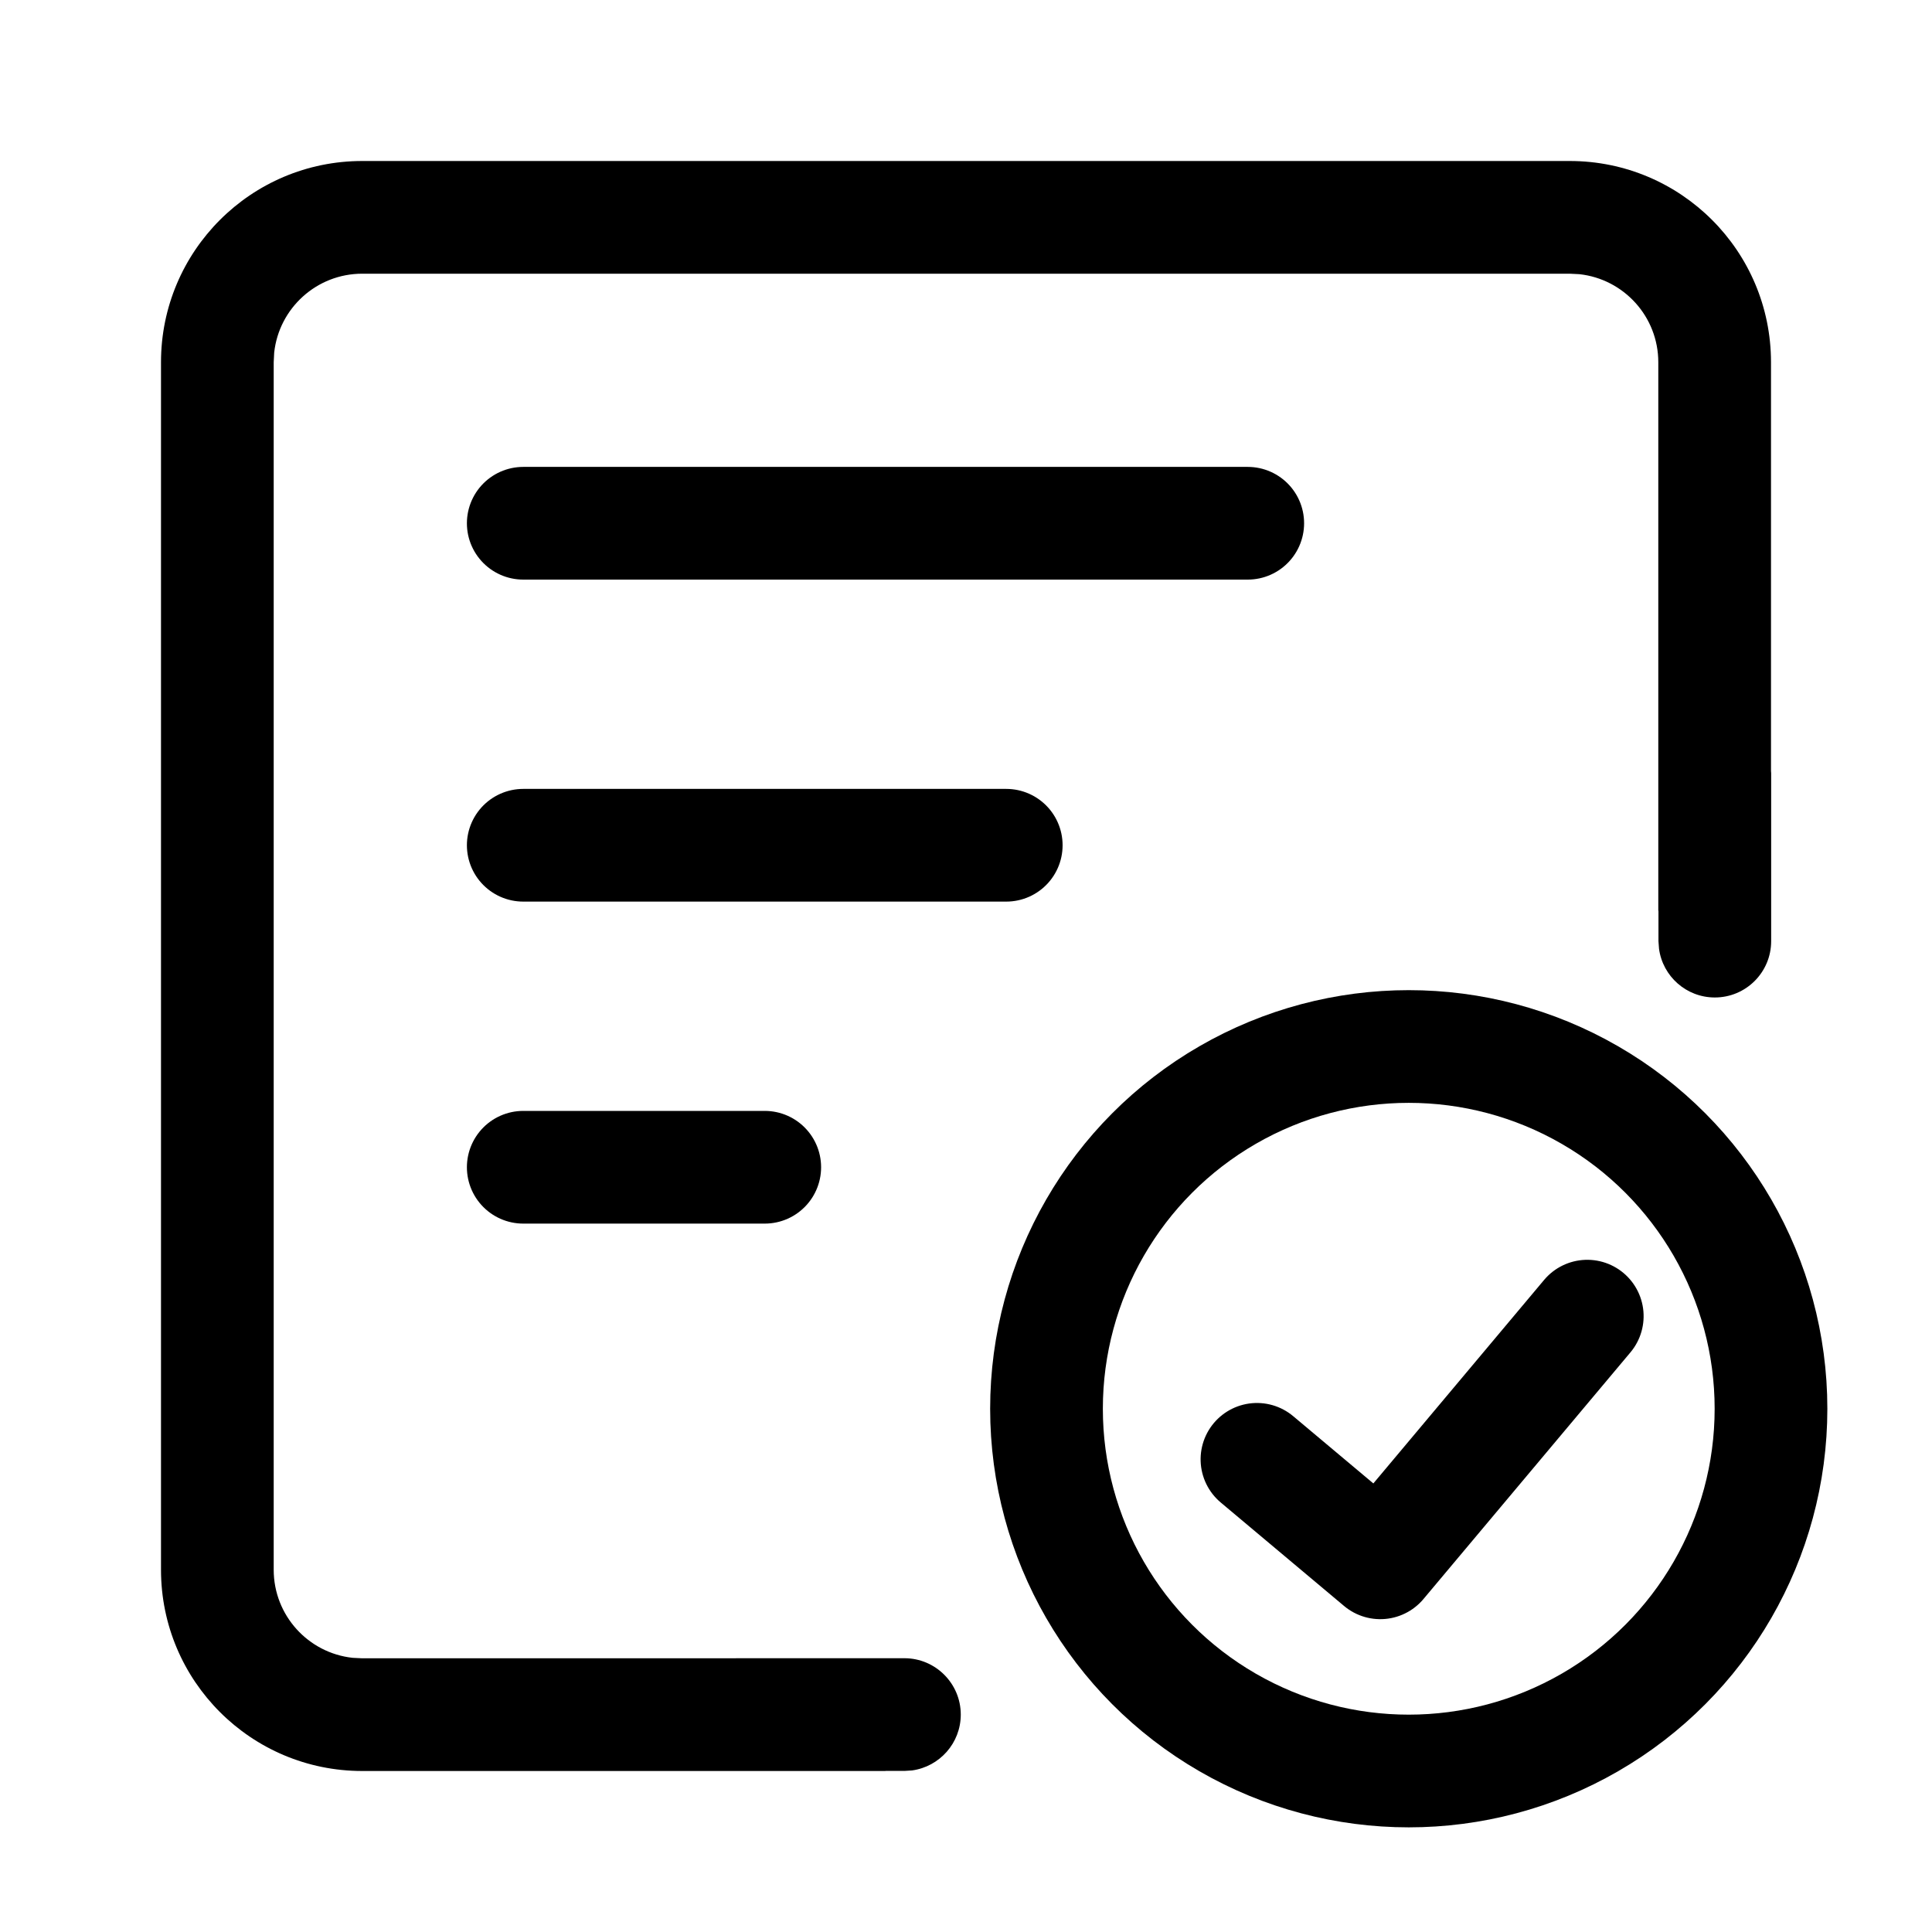<?xml version="1.0" encoding="UTF-8"?>
<svg width="24px" height="24px" viewBox="0 0 24 24" version="1.1" xmlns="http://www.w3.org/2000/svg" xmlns:xlink="http://www.w3.org/1999/xlink">
    <!-- Generator: Sketch 63 (92445) - https://sketch.com -->
    <title>icon/预约中心</title>
    <desc>Created with Sketch.</desc>
    <g id="icon/预约中心" stroke="none" stroke-width="1" fill="none" fill-rule="evenodd">
        <path d="M19.5,2 C20.881,2 22,3.119 22,4.5 L22,9.578 L22.002,9.605 L22.002,11.691 C22.002,12.078 21.689,12.391 21.302,12.391 C20.948,12.391 20.655,12.128 20.609,11.786 L20.602,11.691 L20.602,11.314 L20.6,11.314 L20.6,4.5 C20.6,3.933 20.171,3.466 19.62,3.406 L19.5,3.4 L4.5,3.4 C3.933,3.4 3.466,3.829 3.406,4.38 L3.4,4.5 L3.4,19.5 C3.4,20.067 3.829,20.534 4.38,20.594 L4.5,20.6 L9.132,20.6 L9.149,20.599 L11.235,20.599 C11.621,20.599 11.935,20.913 11.935,21.299 C11.935,21.654 11.671,21.946 11.33,21.993 L11.235,21.999 L11,21.999 L11,22 L4.5,22 C3.119,22 2,20.881 2,19.5 L2,4.5 C2,3.119 3.119,2 4.5,2 L19.5,2 Z" id="形状结合" fill="#000000" fill-rule="nonzero"></path>
        <polyline id="路径-22" stroke="#000000" stroke-width="1.4" stroke-linecap="round" stroke-linejoin="round" transform="translate(17.666, 17.239) rotate(40) translate(-17.666, -17.239) " points="16.666 19.239 18.666 19.239 18.666 15.239"></polyline>
        <circle id="椭圆形" stroke="#000000" stroke-width="1.4" stroke-linecap="round" cx="17.5" cy="17.5" r="4.5"></circle>
        <line x1="6.5" y1="6.5" x2="15.5" y2="6.5" id="路径-2" stroke="#000000" stroke-width="1.4" stroke-linecap="round"></line>
        <line x1="6.5" y1="10.5" x2="12.5" y2="10.5" id="路径-2" stroke="#000000" stroke-width="1.4" stroke-linecap="round"></line>
        <line x1="6.5" y1="14.5" x2="9.5" y2="14.5" id="路径-2" stroke="#000000" stroke-width="1.4" stroke-linecap="round"></line>
    </g>
</svg>
